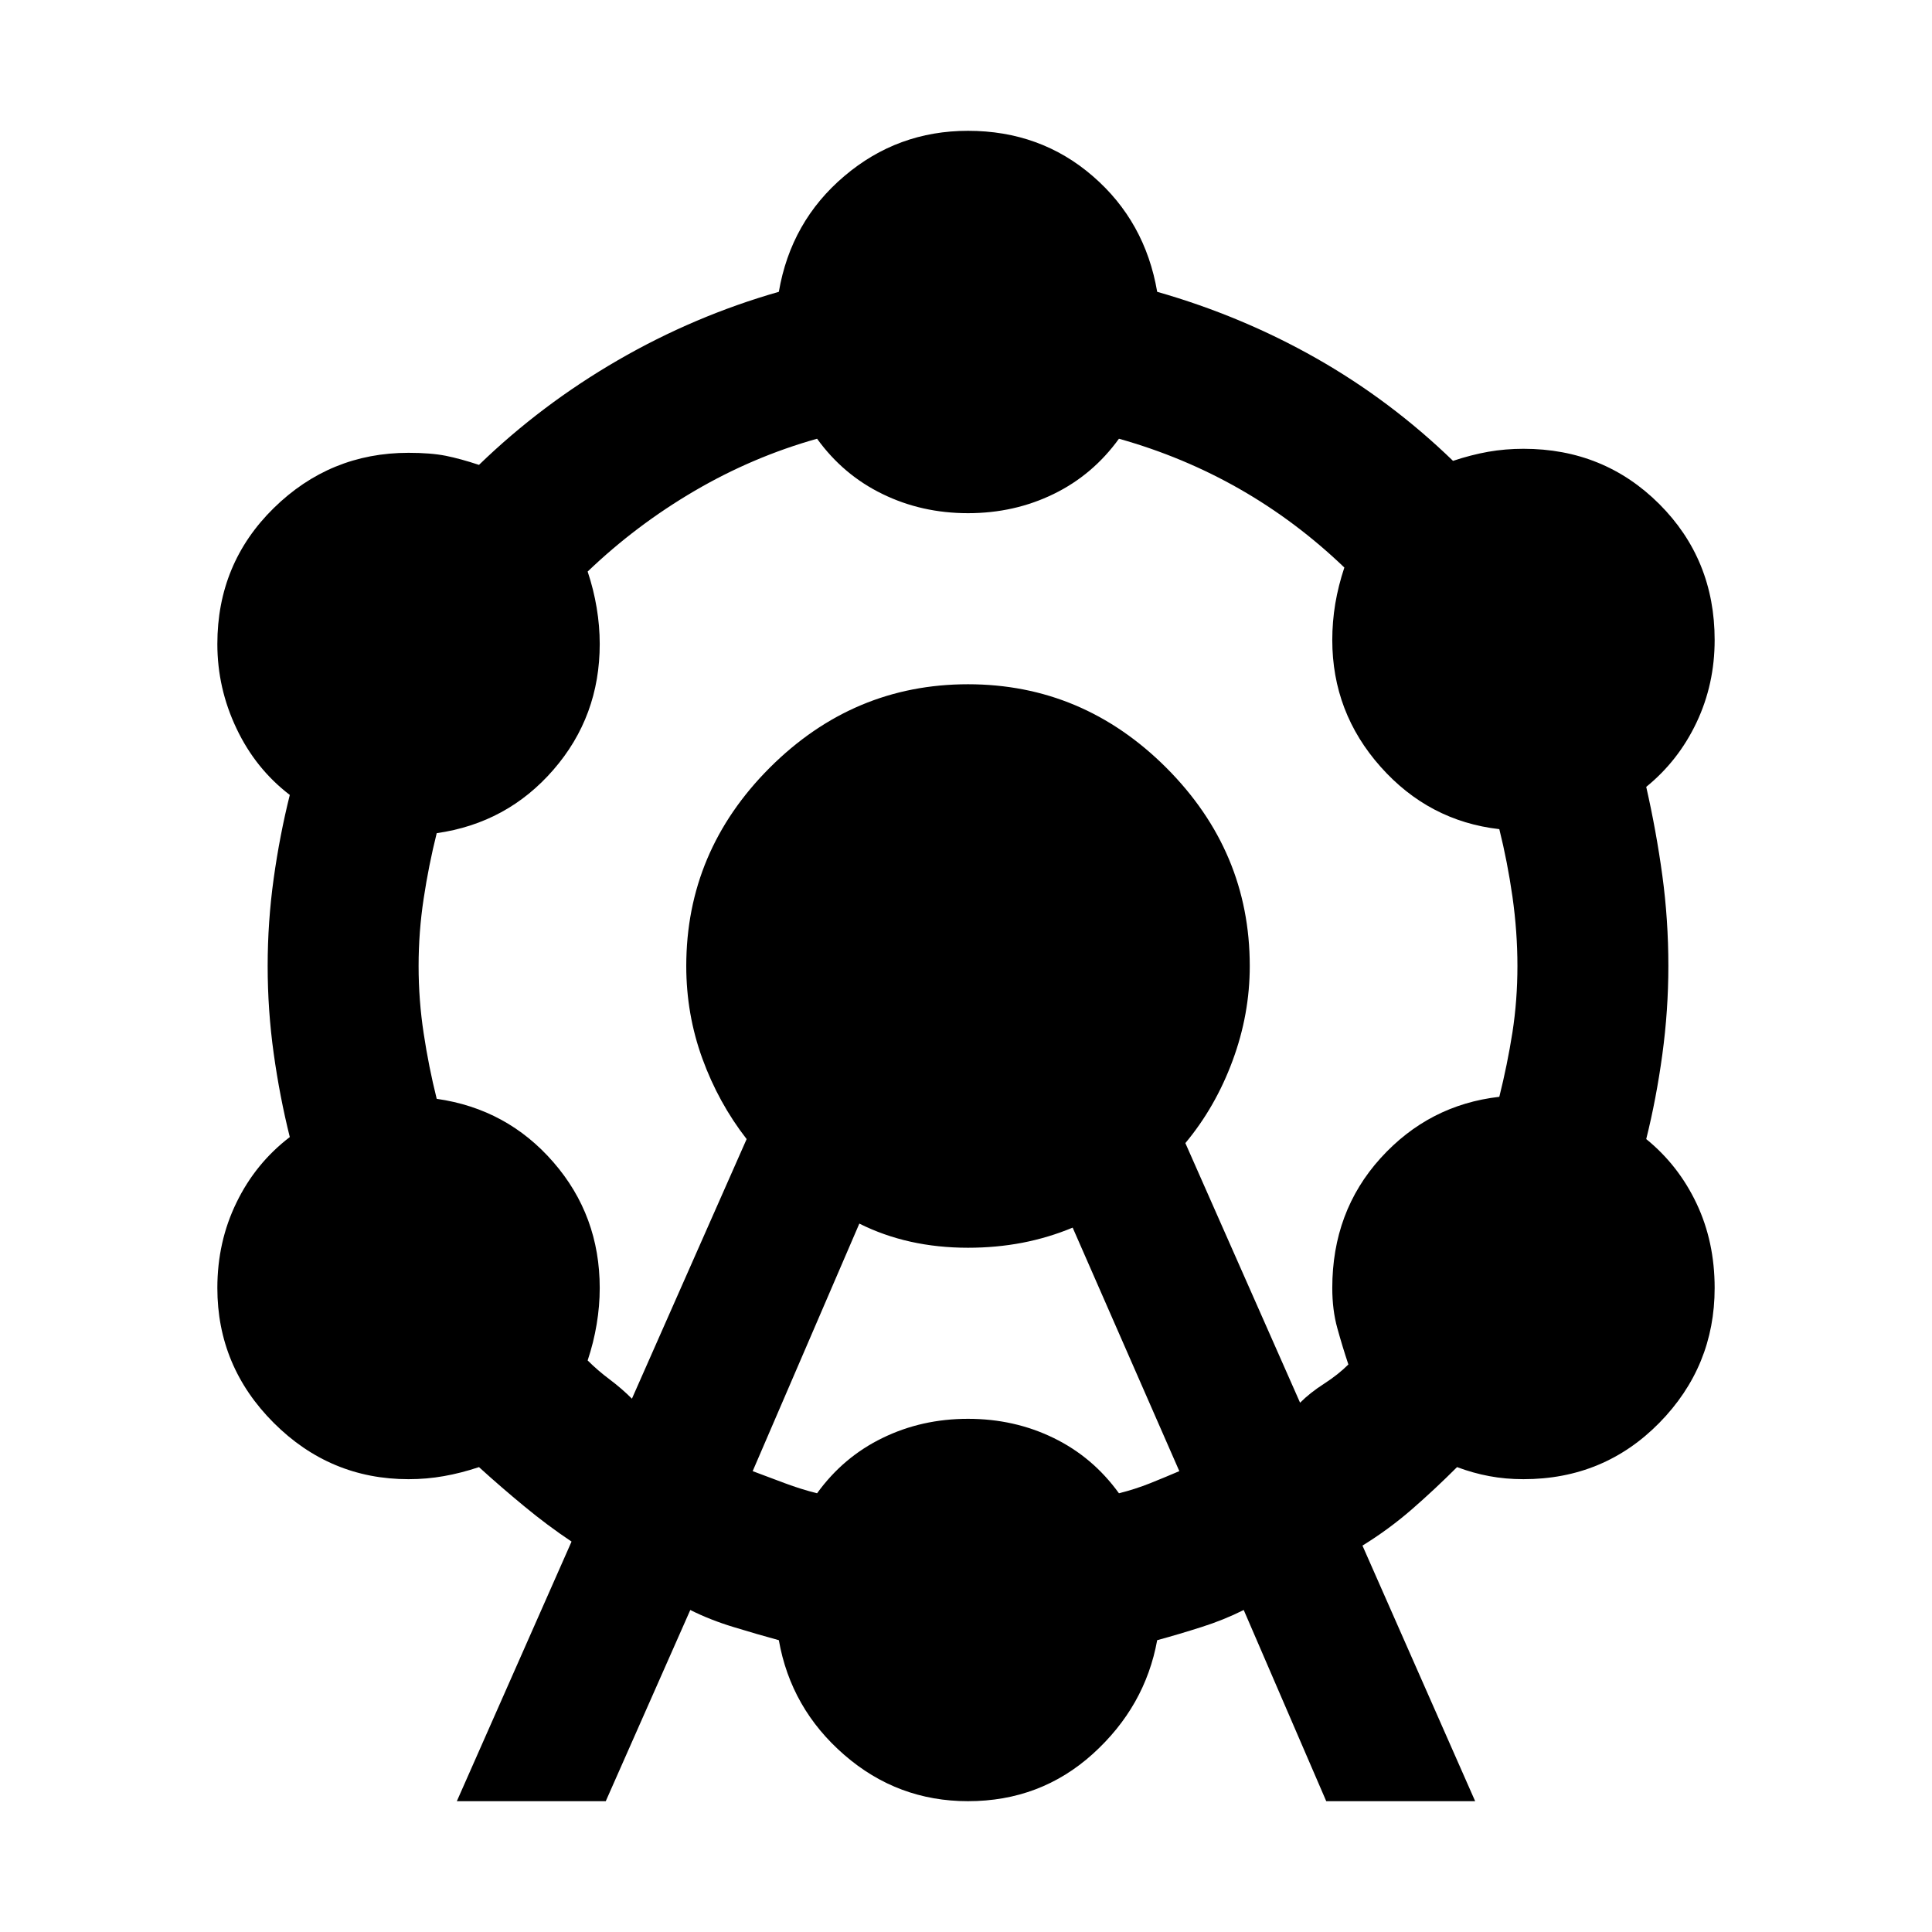 <svg xmlns="http://www.w3.org/2000/svg" height="24" width="24"><path d="M5.675 22.375 7.1 19.15q-.3-.2-.587-.438-.288-.237-.563-.487-.225.075-.437.112-.213.038-.438.038-.975 0-1.675-.7-.7-.7-.7-1.675 0-.575.238-1.062.237-.488.662-.813-.125-.5-.2-1.038-.075-.537-.075-1.087 0-.55.075-1.088.075-.537.2-1.037-.425-.325-.662-.825Q2.7 8.55 2.7 8q0-1 .7-1.688.7-.687 1.675-.687.275 0 .463.037.187.038.412.113.775-.75 1.725-1.3.95-.55 2-.85.15-.875.813-1.437.662-.563 1.537-.563.9 0 1.55.563.65.562.8 1.437 1.05.3 1.975.825.925.525 1.7 1.275.225-.075.438-.113.212-.037.437-.037 1 0 1.688.687.687.688.687 1.688 0 .55-.225 1.025-.225.475-.625.8.125.55.2 1.1.075.55.075 1.125 0 .55-.075 1.1t-.2 1.05q.4.325.625.8.225.475.225 1.05 0 .975-.687 1.675-.688.7-1.688.7-.225 0-.425-.038-.2-.037-.4-.112-.275.275-.562.525-.288.25-.613.45l1.4 3.175h-1.85L15.45 20q-.25.125-.525.212-.275.088-.55.163-.15.825-.8 1.413-.65.587-1.55.587-.875 0-1.537-.575-.663-.575-.813-1.425-.275-.075-.562-.163-.288-.087-.538-.212l-1.05 2.375Zm2.175-5 1.425-3.225q-.35-.45-.55-1-.2-.55-.2-1.15 0-1.425 1.037-2.463Q10.6 8.5 12.025 8.5t2.463 1.037q1.037 1.038 1.037 2.463 0 .6-.213 1.175-.212.575-.587 1.025l1.425 3.225q.125-.125.3-.237.175-.113.3-.238-.075-.225-.137-.45-.063-.225-.063-.5 0-.95.6-1.613.6-.662 1.475-.762.1-.4.163-.8.062-.4.062-.825 0-.425-.062-.863-.063-.437-.163-.837-.875-.1-1.475-.775-.6-.675-.6-1.575 0-.225.037-.45.038-.225.113-.45-.6-.575-1.3-.975-.7-.4-1.5-.625-.325.45-.812.687-.488.238-1.063.238t-1.062-.238q-.488-.237-.813-.687-.8.225-1.525.65-.725.425-1.325 1 .075.225.112.45.038.225.038.45 0 .9-.575 1.562-.575.663-1.45.788-.1.4-.162.812-.063.413-.063.838t.063.837q.062.413.162.813.875.125 1.45.788.575.662.575 1.562 0 .225-.038.45-.037.225-.112.45.125.125.275.237.15.113.275.238Zm1.5.9.4.15q.2.075.4.125.325-.45.813-.687.487-.238 1.062-.238.575 0 1.063.238.487.237.812.687.2-.05.388-.125.187-.075.362-.15l-1.325-3.025q-.3.125-.625.188-.325.062-.675.062-.375 0-.713-.075-.337-.075-.637-.225Z"/></svg>